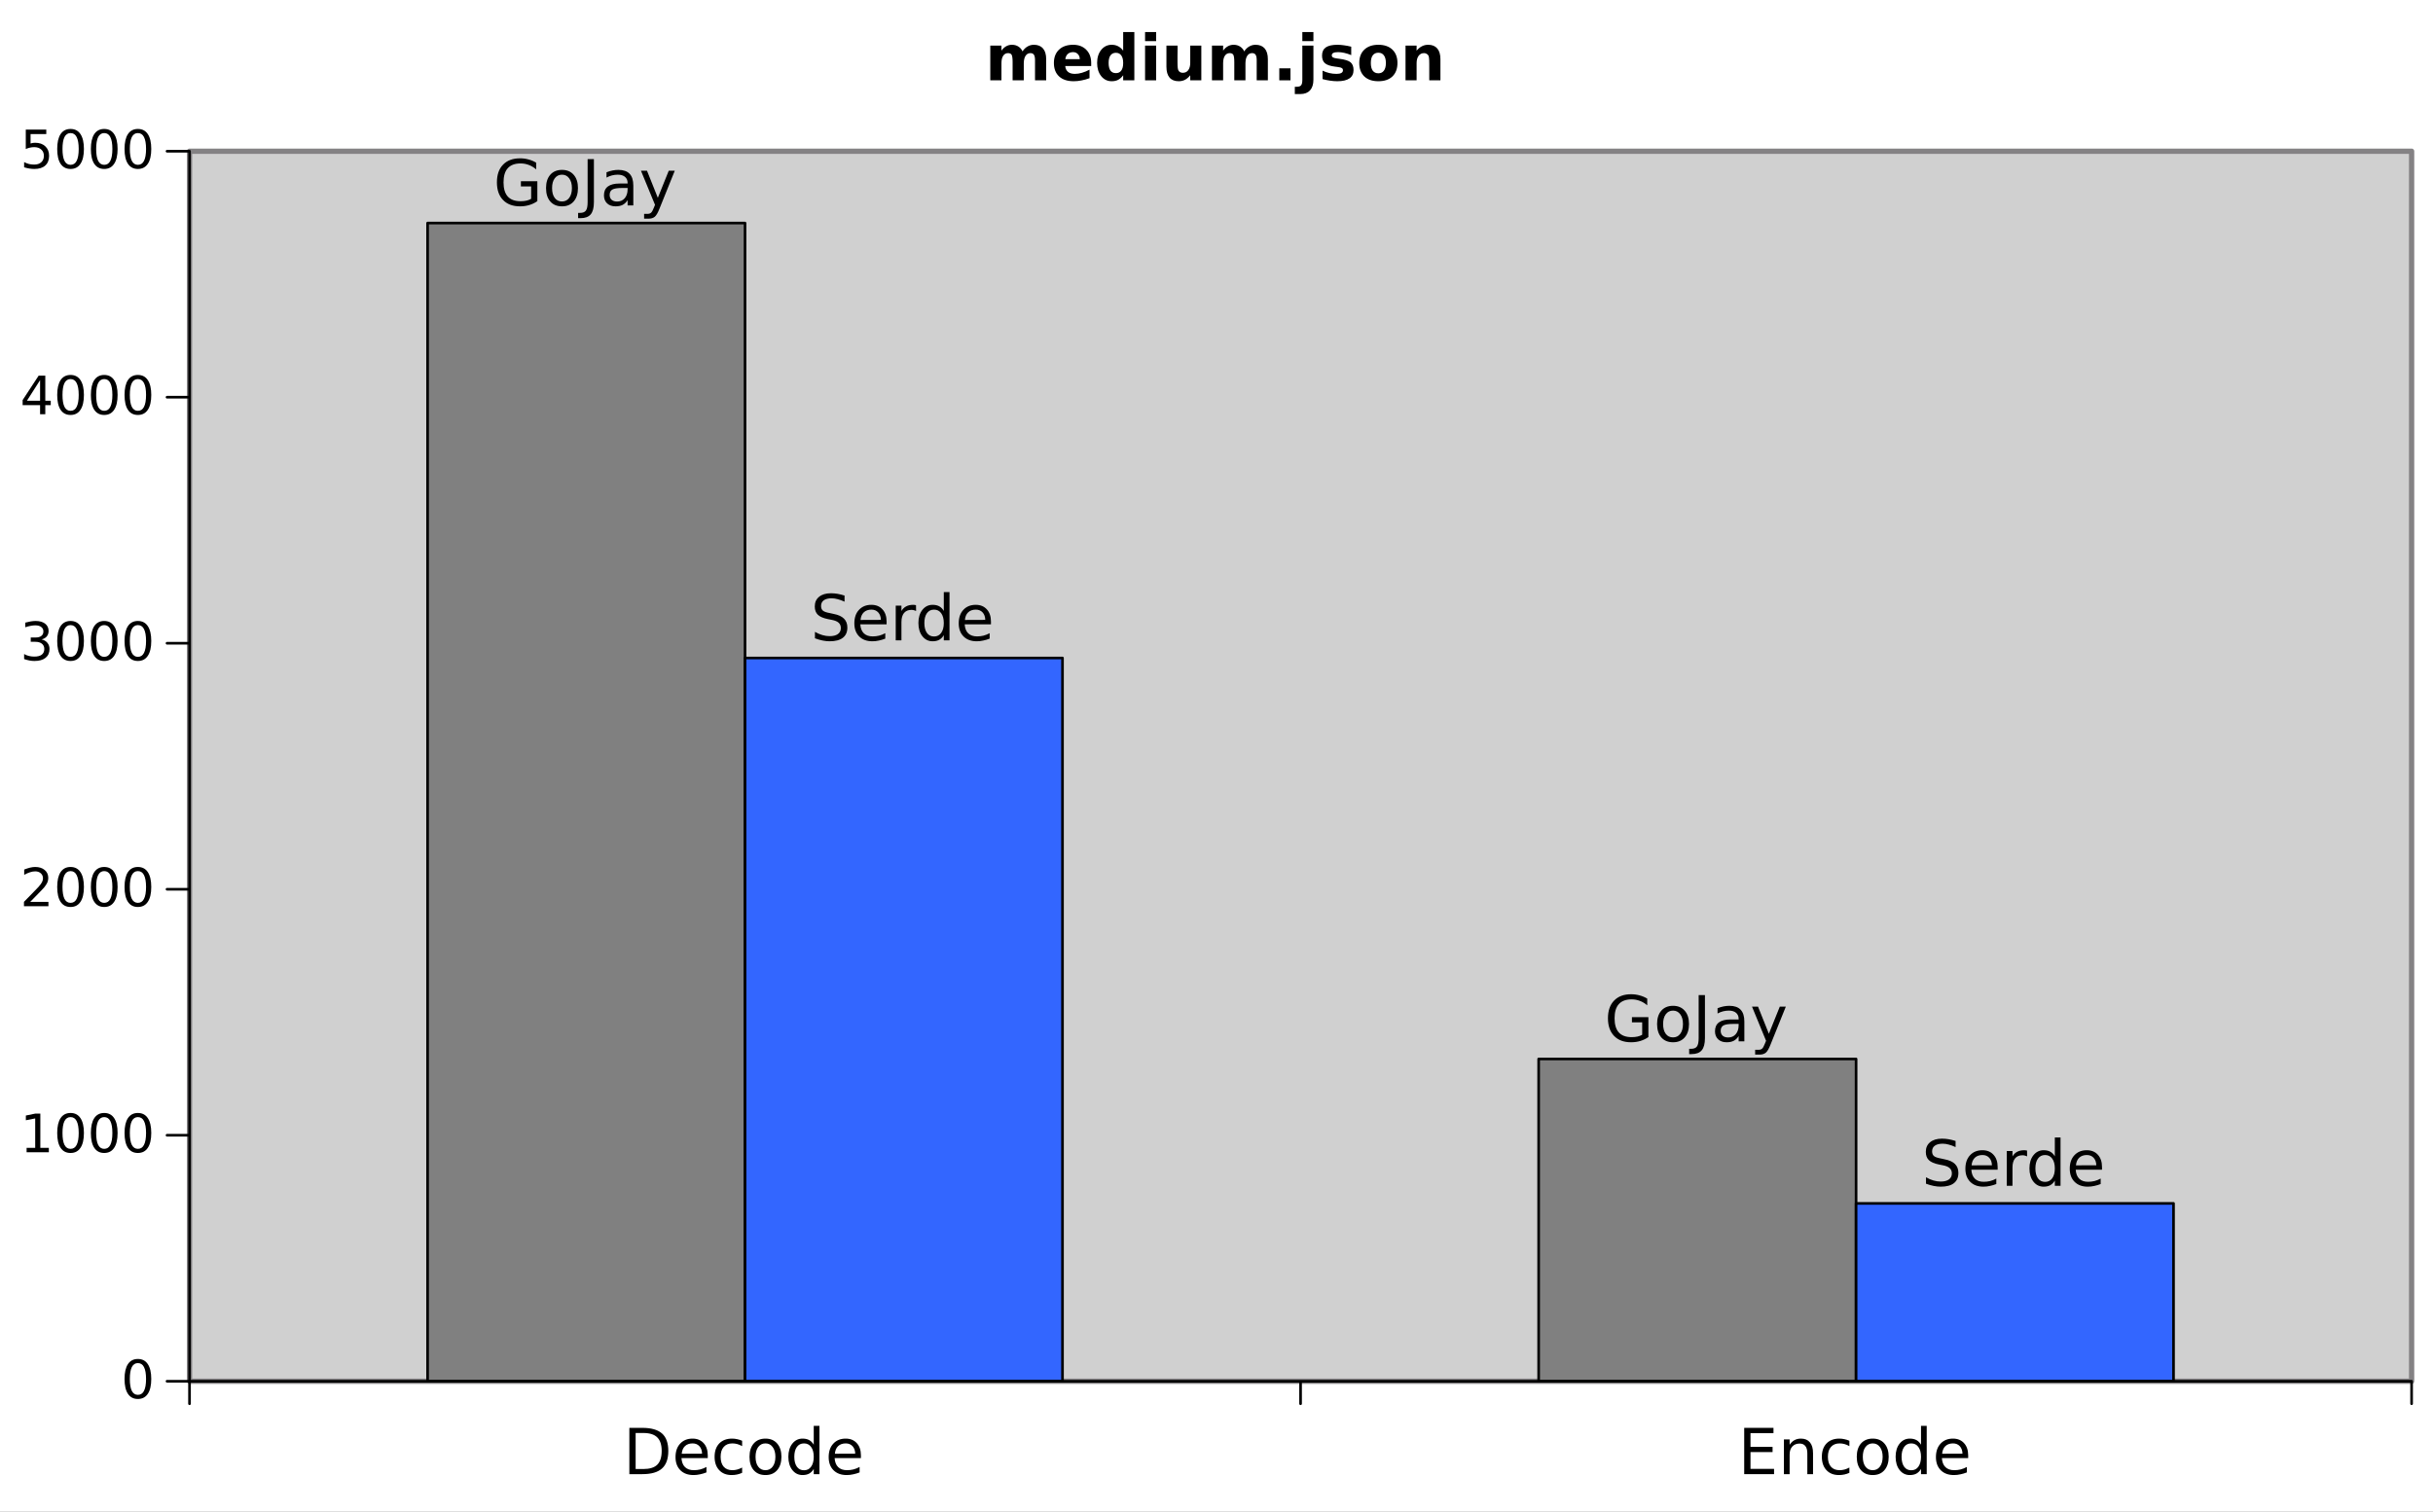 <?xml version="1.0" encoding="UTF-8"?>
<svg xmlns="http://www.w3.org/2000/svg" xmlns:xlink="http://www.w3.org/1999/xlink" width="459.75pt" height="285.75pt" viewBox="0 0 459.75 285.75" version="1.1">
<rect x="0" y="0" width="459.75" height="285.75" fill="#333333" stroke="none"/>
<defs>
<g>
<symbol overflow="visible" id="glyph0-0">
<path style="stroke:none;" d="M 0.594 2.125 L 0.594 -8.469 L 6.594 -8.469 L 6.594 2.125 Z M 1.266 1.453 L 5.938 1.453 L 5.938 -7.781 L 1.266 -7.781 Z M 1.266 1.453 "/>
</symbol>
<symbol overflow="visible" id="glyph0-1">
<path style="stroke:none;" d="M 7.141 -1.25 L 7.141 -3.594 L 5.203 -3.594 L 5.203 -4.578 L 8.312 -4.578 L 8.312 -0.812 C 7.852 -0.488 7.348 -0.242 6.797 -0.078 C 6.254 0.086 5.672 0.172 5.047 0.172 C 3.672 0.172 2.598 -0.227 1.828 -1.031 C 1.055 -1.832 0.672 -2.941 0.672 -4.359 C 0.672 -5.797 1.055 -6.91 1.828 -7.703 C 2.598 -8.504 3.672 -8.906 5.047 -8.906 C 5.609 -8.906 6.145 -8.832 6.656 -8.688 C 7.176 -8.551 7.656 -8.348 8.094 -8.078 L 8.094 -6.812 C 7.656 -7.188 7.188 -7.469 6.688 -7.656 C 6.195 -7.844 5.68 -7.938 5.141 -7.938 C 4.066 -7.938 3.258 -7.633 2.719 -7.031 C 2.188 -6.438 1.922 -5.547 1.922 -4.359 C 1.922 -3.18 2.188 -2.289 2.719 -1.688 C 3.258 -1.094 4.066 -0.797 5.141 -0.797 C 5.555 -0.797 5.926 -0.832 6.25 -0.906 C 6.582 -0.977 6.879 -1.094 7.141 -1.25 Z M 7.141 -1.25 "/>
</symbol>
<symbol overflow="visible" id="glyph0-2">
<path style="stroke:none;" d="M 3.672 -5.812 C 3.098 -5.812 2.641 -5.582 2.297 -5.125 C 1.961 -4.676 1.797 -4.062 1.797 -3.281 C 1.797 -2.488 1.961 -1.867 2.297 -1.422 C 2.629 -0.973 3.086 -0.75 3.672 -0.75 C 4.242 -0.75 4.695 -0.973 5.031 -1.422 C 5.375 -1.879 5.547 -2.5 5.547 -3.281 C 5.547 -4.051 5.375 -4.664 5.031 -5.125 C 4.695 -5.582 4.242 -5.812 3.672 -5.812 Z M 3.672 -6.719 C 4.609 -6.719 5.344 -6.41 5.875 -5.797 C 6.414 -5.191 6.688 -4.352 6.688 -3.281 C 6.688 -2.207 6.414 -1.363 5.875 -0.75 C 5.344 -0.133 4.609 0.172 3.672 0.172 C 2.734 0.172 1.992 -0.133 1.453 -0.75 C 0.922 -1.363 0.656 -2.207 0.656 -3.281 C 0.656 -4.352 0.922 -5.191 1.453 -5.797 C 1.992 -6.41 2.734 -6.719 3.672 -6.719 Z M 3.672 -6.719 "/>
</symbol>
<symbol overflow="visible" id="glyph0-3">
<path style="stroke:none;" d="M 1.172 -8.75 L 2.359 -8.75 L 2.359 -0.609 C 2.359 0.441 2.156 1.207 1.75 1.688 C 1.352 2.164 0.711 2.406 -0.172 2.406 L -0.625 2.406 L -0.625 1.406 L -0.25 1.406 C 0.27 1.406 0.633 1.258 0.844 0.969 C 1.062 0.676 1.172 0.148 1.172 -0.609 Z M 1.172 -8.75 "/>
</symbol>
<symbol overflow="visible" id="glyph0-4">
<path style="stroke:none;" d="M 4.109 -3.297 C 3.242 -3.297 2.641 -3.195 2.297 -3 C 1.961 -2.801 1.797 -2.461 1.797 -1.984 C 1.797 -1.598 1.922 -1.289 2.172 -1.062 C 2.43 -0.844 2.773 -0.734 3.203 -0.734 C 3.805 -0.734 4.285 -0.941 4.641 -1.359 C 5.004 -1.785 5.188 -2.352 5.188 -3.062 L 5.188 -3.297 Z M 6.266 -3.75 L 6.266 0 L 5.188 0 L 5.188 -1 C 4.938 -0.602 4.629 -0.305 4.266 -0.109 C 3.898 0.078 3.453 0.172 2.922 0.172 C 2.242 0.172 1.707 -0.016 1.312 -0.391 C 0.914 -0.773 0.719 -1.281 0.719 -1.906 C 0.719 -2.645 0.961 -3.203 1.453 -3.578 C 1.953 -3.953 2.691 -4.141 3.672 -4.141 L 5.188 -4.141 L 5.188 -4.25 C 5.188 -4.75 5.02 -5.133 4.688 -5.406 C 4.363 -5.676 3.91 -5.812 3.328 -5.812 C 2.953 -5.812 2.582 -5.766 2.219 -5.672 C 1.863 -5.578 1.523 -5.441 1.203 -5.266 L 1.203 -6.266 C 1.598 -6.422 1.977 -6.535 2.344 -6.609 C 2.719 -6.68 3.082 -6.719 3.438 -6.719 C 4.383 -6.719 5.094 -6.473 5.562 -5.984 C 6.031 -5.492 6.266 -4.75 6.266 -3.75 Z M 6.266 -3.75 "/>
</symbol>
<symbol overflow="visible" id="glyph0-5">
<path style="stroke:none;" d="M 3.859 0.609 C 3.555 1.391 3.258 1.898 2.969 2.141 C 2.676 2.379 2.289 2.5 1.812 2.5 L 0.953 2.5 L 0.953 1.594 L 1.578 1.594 C 1.879 1.594 2.109 1.52 2.266 1.375 C 2.43 1.238 2.613 0.91 2.812 0.391 L 3.016 -0.109 L 0.359 -6.562 L 1.5 -6.562 L 3.547 -1.438 L 5.609 -6.562 L 6.75 -6.562 Z M 3.859 0.609 "/>
</symbol>
<symbol overflow="visible" id="glyph0-6">
<path style="stroke:none;" d="M 6.422 -8.469 L 6.422 -7.312 C 5.973 -7.52 5.547 -7.676 5.141 -7.781 C 4.742 -7.895 4.363 -7.953 4 -7.953 C 3.352 -7.953 2.852 -7.828 2.5 -7.578 C 2.156 -7.328 1.984 -6.969 1.984 -6.5 C 1.984 -6.113 2.098 -5.82 2.328 -5.625 C 2.555 -5.426 3 -5.27 3.656 -5.156 L 4.359 -5 C 5.242 -4.832 5.895 -4.535 6.312 -4.109 C 6.738 -3.691 6.953 -3.129 6.953 -2.422 C 6.953 -1.566 6.664 -0.922 6.094 -0.484 C 5.531 -0.047 4.695 0.172 3.594 0.172 C 3.188 0.172 2.75 0.125 2.281 0.031 C 1.812 -0.062 1.328 -0.203 0.828 -0.391 L 0.828 -1.609 C 1.305 -1.336 1.773 -1.133 2.234 -1 C 2.703 -0.863 3.156 -0.797 3.594 -0.797 C 4.27 -0.797 4.789 -0.926 5.156 -1.188 C 5.531 -1.457 5.719 -1.836 5.719 -2.328 C 5.719 -2.754 5.582 -3.086 5.312 -3.328 C 5.051 -3.578 4.617 -3.758 4.016 -3.875 L 3.297 -4.016 C 2.41 -4.191 1.77 -4.469 1.375 -4.844 C 0.988 -5.219 0.797 -5.738 0.797 -6.406 C 0.797 -7.188 1.066 -7.797 1.609 -8.234 C 2.148 -8.68 2.898 -8.906 3.859 -8.906 C 4.273 -8.906 4.691 -8.867 5.109 -8.797 C 5.535 -8.723 5.973 -8.613 6.422 -8.469 Z M 6.422 -8.469 "/>
</symbol>
<symbol overflow="visible" id="glyph0-7">
<path style="stroke:none;" d="M 6.75 -3.547 L 6.75 -3.031 L 1.781 -3.031 C 1.832 -2.281 2.055 -1.711 2.453 -1.328 C 2.859 -0.941 3.414 -0.75 4.125 -0.75 C 4.539 -0.75 4.941 -0.797 5.328 -0.891 C 5.723 -0.992 6.113 -1.148 6.5 -1.359 L 6.5 -0.328 C 6.102 -0.172 5.703 -0.051 5.297 0.031 C 4.891 0.125 4.477 0.172 4.062 0.172 C 3.02 0.172 2.191 -0.129 1.578 -0.734 C 0.961 -1.348 0.656 -2.176 0.656 -3.219 C 0.656 -4.289 0.945 -5.141 1.531 -5.766 C 2.113 -6.398 2.895 -6.719 3.875 -6.719 C 4.758 -6.719 5.457 -6.43 5.969 -5.859 C 6.488 -5.297 6.75 -4.523 6.75 -3.547 Z M 5.672 -3.875 C 5.66 -4.457 5.492 -4.926 5.172 -5.281 C 4.848 -5.633 4.422 -5.812 3.891 -5.812 C 3.285 -5.812 2.801 -5.641 2.438 -5.297 C 2.082 -4.953 1.879 -4.473 1.828 -3.859 Z M 5.672 -3.875 "/>
</symbol>
<symbol overflow="visible" id="glyph0-8">
<path style="stroke:none;" d="M 4.938 -5.562 C 4.812 -5.625 4.676 -5.672 4.531 -5.703 C 4.395 -5.742 4.238 -5.766 4.062 -5.766 C 3.457 -5.766 2.988 -5.566 2.656 -5.172 C 2.332 -4.773 2.172 -4.203 2.172 -3.453 L 2.172 0 L 1.094 0 L 1.094 -6.562 L 2.172 -6.562 L 2.172 -5.547 C 2.398 -5.941 2.695 -6.234 3.062 -6.422 C 3.426 -6.617 3.867 -6.719 4.391 -6.719 C 4.461 -6.719 4.539 -6.711 4.625 -6.703 C 4.719 -6.691 4.816 -6.676 4.922 -6.656 Z M 4.938 -5.562 "/>
</symbol>
<symbol overflow="visible" id="glyph0-9">
<path style="stroke:none;" d="M 5.453 -5.562 L 5.453 -9.125 L 6.531 -9.125 L 6.531 0 L 5.453 0 L 5.453 -0.984 C 5.223 -0.598 4.938 -0.305 4.594 -0.109 C 4.25 0.078 3.832 0.172 3.344 0.172 C 2.551 0.172 1.906 -0.145 1.406 -0.781 C 0.906 -1.414 0.656 -2.25 0.656 -3.281 C 0.656 -4.312 0.906 -5.141 1.406 -5.766 C 1.906 -6.398 2.551 -6.719 3.344 -6.719 C 3.832 -6.719 4.25 -6.625 4.594 -6.438 C 4.938 -6.25 5.223 -5.957 5.453 -5.562 Z M 1.781 -3.281 C 1.781 -2.488 1.941 -1.863 2.266 -1.406 C 2.586 -0.957 3.035 -0.734 3.609 -0.734 C 4.18 -0.734 4.629 -0.957 4.953 -1.406 C 5.285 -1.863 5.453 -2.488 5.453 -3.281 C 5.453 -4.07 5.285 -4.691 4.953 -5.141 C 4.629 -5.586 4.18 -5.812 3.609 -5.812 C 3.035 -5.812 2.586 -5.586 2.266 -5.141 C 1.941 -4.691 1.781 -4.07 1.781 -3.281 Z M 1.781 -3.281 "/>
</symbol>
<symbol overflow="visible" id="glyph0-10">
<path style="stroke:none;" d="M 2.359 -7.781 L 2.359 -0.969 L 3.797 -0.969 C 5.004 -0.969 5.883 -1.238 6.438 -1.781 C 7 -2.332 7.281 -3.203 7.281 -4.391 C 7.281 -5.555 7 -6.41 6.438 -6.953 C 5.883 -7.504 5.004 -7.781 3.797 -7.781 Z M 1.172 -8.75 L 3.609 -8.75 C 5.305 -8.75 6.551 -8.395 7.344 -7.688 C 8.133 -6.988 8.531 -5.891 8.531 -4.391 C 8.531 -2.879 8.129 -1.77 7.328 -1.062 C 6.535 -0.352 5.297 0 3.609 0 L 1.172 0 Z M 1.172 -8.75 "/>
</symbol>
<symbol overflow="visible" id="glyph0-11">
<path style="stroke:none;" d="M 5.859 -6.312 L 5.859 -5.297 C 5.547 -5.473 5.238 -5.602 4.938 -5.688 C 4.633 -5.77 4.328 -5.812 4.016 -5.812 C 3.305 -5.812 2.758 -5.586 2.375 -5.141 C 1.988 -4.703 1.797 -4.082 1.797 -3.281 C 1.797 -2.477 1.988 -1.852 2.375 -1.406 C 2.758 -0.969 3.305 -0.75 4.016 -0.75 C 4.328 -0.75 4.633 -0.789 4.938 -0.875 C 5.238 -0.957 5.547 -1.082 5.859 -1.25 L 5.859 -0.25 C 5.555 -0.113 5.242 -0.008 4.922 0.062 C 4.598 0.133 4.254 0.172 3.891 0.172 C 2.898 0.172 2.113 -0.133 1.531 -0.75 C 0.945 -1.375 0.656 -2.219 0.656 -3.281 C 0.656 -4.344 0.945 -5.18 1.531 -5.797 C 2.125 -6.41 2.938 -6.719 3.969 -6.719 C 4.289 -6.719 4.609 -6.68 4.922 -6.609 C 5.242 -6.547 5.555 -6.445 5.859 -6.312 Z M 5.859 -6.312 "/>
</symbol>
<symbol overflow="visible" id="glyph0-12">
<path style="stroke:none;" d="M 1.172 -8.75 L 6.703 -8.75 L 6.703 -7.75 L 2.359 -7.75 L 2.359 -5.156 L 6.531 -5.156 L 6.531 -4.172 L 2.359 -4.172 L 2.359 -1 L 6.812 -1 L 6.812 0 L 1.172 0 Z M 1.172 -8.75 "/>
</symbol>
<symbol overflow="visible" id="glyph0-13">
<path style="stroke:none;" d="M 6.594 -3.969 L 6.594 0 L 5.516 0 L 5.516 -3.922 C 5.516 -4.547 5.391 -5.008 5.141 -5.312 C 4.898 -5.625 4.539 -5.781 4.062 -5.781 C 3.477 -5.781 3.016 -5.594 2.672 -5.219 C 2.336 -4.852 2.172 -4.348 2.172 -3.703 L 2.172 0 L 1.094 0 L 1.094 -6.562 L 2.172 -6.562 L 2.172 -5.547 C 2.43 -5.941 2.734 -6.234 3.078 -6.422 C 3.43 -6.617 3.836 -6.719 4.297 -6.719 C 5.047 -6.719 5.613 -6.484 6 -6.016 C 6.395 -5.555 6.594 -4.875 6.594 -3.969 Z M 6.594 -3.969 "/>
</symbol>
<symbol overflow="visible" id="glyph1-0">
<path style="stroke:none;" d="M 0.5 1.766 L 0.5 -7.047 L 5.5 -7.047 L 5.5 1.766 Z M 1.062 1.219 L 4.938 1.219 L 4.938 -6.484 L 1.062 -6.484 Z M 1.062 1.219 "/>
</symbol>
<symbol overflow="visible" id="glyph1-1">
<path style="stroke:none;" d="M 3.172 -6.641 C 2.672 -6.641 2.289 -6.391 2.031 -5.891 C 1.781 -5.391 1.656 -4.641 1.656 -3.641 C 1.656 -2.641 1.781 -1.891 2.031 -1.391 C 2.289 -0.891 2.672 -0.641 3.172 -0.641 C 3.691 -0.641 4.078 -0.891 4.328 -1.391 C 4.586 -1.891 4.719 -2.641 4.719 -3.641 C 4.719 -4.641 4.586 -5.391 4.328 -5.891 C 4.078 -6.391 3.691 -6.641 3.172 -6.641 Z M 3.172 -7.422 C 3.992 -7.422 4.617 -7.098 5.047 -6.453 C 5.484 -5.805 5.703 -4.867 5.703 -3.641 C 5.703 -2.41 5.484 -1.473 5.047 -0.828 C 4.617 -0.18 3.992 0.141 3.172 0.141 C 2.359 0.141 1.734 -0.18 1.297 -0.828 C 0.867 -1.473 0.656 -2.41 0.656 -3.641 C 0.656 -4.867 0.867 -5.805 1.297 -6.453 C 1.734 -7.098 2.359 -7.422 3.172 -7.422 Z M 3.172 -7.422 "/>
</symbol>
<symbol overflow="visible" id="glyph1-2">
<path style="stroke:none;" d="M 1.234 -0.828 L 2.859 -0.828 L 2.859 -6.391 L 1.094 -6.047 L 1.094 -6.938 L 2.844 -7.297 L 3.828 -7.297 L 3.828 -0.828 L 5.438 -0.828 L 5.438 0 L 1.234 0 Z M 1.234 -0.828 "/>
</symbol>
<symbol overflow="visible" id="glyph1-3">
<path style="stroke:none;" d="M 1.922 -0.828 L 5.359 -0.828 L 5.359 0 L 0.734 0 L 0.734 -0.828 C 1.109 -1.211 1.617 -1.734 2.266 -2.391 C 2.91 -3.047 3.316 -3.469 3.484 -3.656 C 3.797 -4.008 4.016 -4.305 4.141 -4.547 C 4.266 -4.797 4.328 -5.039 4.328 -5.281 C 4.328 -5.664 4.191 -5.977 3.922 -6.219 C 3.648 -6.469 3.297 -6.594 2.859 -6.594 C 2.547 -6.594 2.219 -6.535 1.875 -6.422 C 1.539 -6.316 1.176 -6.156 0.781 -5.938 L 0.781 -6.938 C 1.176 -7.094 1.547 -7.211 1.891 -7.297 C 2.234 -7.379 2.551 -7.422 2.844 -7.422 C 3.594 -7.422 4.191 -7.234 4.641 -6.859 C 5.098 -6.484 5.328 -5.977 5.328 -5.344 C 5.328 -5.039 5.27 -4.754 5.156 -4.484 C 5.039 -4.223 4.836 -3.91 4.547 -3.547 C 4.461 -3.453 4.203 -3.176 3.766 -2.719 C 3.328 -2.27 2.711 -1.641 1.922 -0.828 Z M 1.922 -0.828 "/>
</symbol>
<symbol overflow="visible" id="glyph1-4">
<path style="stroke:none;" d="M 4.062 -3.938 C 4.531 -3.832 4.895 -3.617 5.156 -3.297 C 5.426 -2.984 5.562 -2.594 5.562 -2.125 C 5.562 -1.406 5.312 -0.848 4.812 -0.453 C 4.32 -0.055 3.617 0.141 2.703 0.141 C 2.398 0.141 2.086 0.109 1.766 0.047 C 1.441 -0.016 1.109 -0.102 0.766 -0.219 L 0.766 -1.172 C 1.035 -1.016 1.332 -0.895 1.656 -0.812 C 1.988 -0.727 2.332 -0.688 2.688 -0.688 C 3.301 -0.688 3.77 -0.805 4.094 -1.047 C 4.414 -1.297 4.578 -1.656 4.578 -2.125 C 4.578 -2.551 4.426 -2.883 4.125 -3.125 C 3.82 -3.363 3.406 -3.484 2.875 -3.484 L 2.016 -3.484 L 2.016 -4.297 L 2.906 -4.297 C 3.395 -4.297 3.766 -4.395 4.016 -4.594 C 4.273 -4.789 4.406 -5.07 4.406 -5.438 C 4.406 -5.801 4.27 -6.082 4 -6.281 C 3.738 -6.488 3.363 -6.594 2.875 -6.594 C 2.602 -6.594 2.312 -6.562 2 -6.5 C 1.688 -6.445 1.348 -6.359 0.984 -6.234 L 0.984 -7.109 C 1.359 -7.211 1.707 -7.289 2.031 -7.344 C 2.363 -7.395 2.672 -7.422 2.953 -7.422 C 3.703 -7.422 4.297 -7.25 4.734 -6.906 C 5.172 -6.57 5.391 -6.113 5.391 -5.531 C 5.391 -5.125 5.273 -4.781 5.047 -4.5 C 4.816 -4.227 4.488 -4.039 4.062 -3.938 Z M 4.062 -3.938 "/>
</symbol>
<symbol overflow="visible" id="glyph1-5">
<path style="stroke:none;" d="M 3.781 -6.438 L 1.297 -2.547 L 3.781 -2.547 Z M 3.516 -7.297 L 4.766 -7.297 L 4.766 -2.547 L 5.797 -2.547 L 5.797 -1.719 L 4.766 -1.719 L 4.766 0 L 3.781 0 L 3.781 -1.719 L 0.484 -1.719 L 0.484 -2.672 Z M 3.516 -7.297 "/>
</symbol>
<symbol overflow="visible" id="glyph1-6">
<path style="stroke:none;" d="M 1.078 -7.297 L 4.953 -7.297 L 4.953 -6.453 L 1.984 -6.453 L 1.984 -4.672 C 2.129 -4.723 2.27 -4.758 2.406 -4.781 C 2.551 -4.801 2.695 -4.812 2.844 -4.812 C 3.656 -4.812 4.297 -4.586 4.766 -4.141 C 5.242 -3.703 5.484 -3.102 5.484 -2.344 C 5.484 -1.551 5.238 -0.938 4.75 -0.5 C 4.27 -0.07 3.582 0.141 2.688 0.141 C 2.383 0.141 2.07 0.113 1.75 0.062 C 1.438 0.008 1.109 -0.066 0.766 -0.172 L 0.766 -1.156 C 1.066 -1 1.375 -0.879 1.688 -0.797 C 2 -0.723 2.328 -0.688 2.672 -0.688 C 3.234 -0.688 3.676 -0.832 4 -1.125 C 4.332 -1.426 4.5 -1.832 4.5 -2.344 C 4.5 -2.844 4.332 -3.238 4 -3.531 C 3.676 -3.832 3.234 -3.984 2.672 -3.984 C 2.41 -3.984 2.145 -3.953 1.875 -3.891 C 1.613 -3.836 1.348 -3.75 1.078 -3.625 Z M 1.078 -7.297 "/>
</symbol>
<symbol overflow="visible" id="glyph2-0">
<path style="stroke:none;" d="M 0.594 2.125 L 0.594 -8.469 L 6.594 -8.469 L 6.594 2.125 Z M 1.266 1.453 L 5.938 1.453 L 5.938 -7.781 L 1.266 -7.781 Z M 1.266 1.453 "/>
</symbol>
<symbol overflow="visible" id="glyph2-1">
<path style="stroke:none;" d="M 7.094 -5.469 C 7.352 -5.875 7.664 -6.18 8.031 -6.391 C 8.395 -6.609 8.797 -6.719 9.234 -6.719 C 9.992 -6.719 10.57 -6.484 10.969 -6.016 C 11.363 -5.555 11.562 -4.883 11.562 -4 L 11.562 0 L 9.453 0 L 9.453 -3.422 C 9.453 -3.473 9.453 -3.523 9.453 -3.578 C 9.453 -3.629 9.453 -3.707 9.453 -3.812 C 9.453 -4.281 9.383 -4.617 9.25 -4.828 C 9.113 -5.035 8.895 -5.141 8.594 -5.141 C 8.195 -5.141 7.891 -4.973 7.672 -4.641 C 7.453 -4.316 7.336 -3.844 7.328 -3.219 L 7.328 0 L 5.219 0 L 5.219 -3.422 C 5.219 -4.148 5.156 -4.617 5.031 -4.828 C 4.906 -5.035 4.68 -5.141 4.359 -5.141 C 3.961 -5.141 3.656 -4.973 3.438 -4.641 C 3.219 -4.316 3.109 -3.848 3.109 -3.234 L 3.109 0 L 1 0 L 1 -6.562 L 3.109 -6.562 L 3.109 -5.609 C 3.367 -5.973 3.664 -6.25 4 -6.438 C 4.332 -6.625 4.695 -6.719 5.094 -6.719 C 5.551 -6.719 5.953 -6.609 6.297 -6.391 C 6.648 -6.172 6.914 -5.863 7.094 -5.469 Z M 7.094 -5.469 "/>
</symbol>
<symbol overflow="visible" id="glyph2-2">
<path style="stroke:none;" d="M 7.562 -3.297 L 7.562 -2.703 L 2.656 -2.703 C 2.707 -2.211 2.883 -1.844 3.188 -1.594 C 3.488 -1.344 3.914 -1.219 4.469 -1.219 C 4.906 -1.219 5.352 -1.285 5.812 -1.422 C 6.281 -1.555 6.758 -1.754 7.25 -2.016 L 7.25 -0.406 C 6.75 -0.219 6.25 -0.078 5.75 0.016 C 5.258 0.117 4.766 0.172 4.266 0.172 C 3.078 0.172 2.156 -0.129 1.5 -0.734 C 0.844 -1.336 0.516 -2.188 0.516 -3.281 C 0.516 -4.344 0.836 -5.18 1.484 -5.797 C 2.129 -6.41 3.02 -6.719 4.156 -6.719 C 5.188 -6.719 6.008 -6.406 6.625 -5.781 C 7.25 -5.164 7.562 -4.336 7.562 -3.297 Z M 5.406 -4 C 5.406 -4.395 5.285 -4.711 5.047 -4.953 C 4.816 -5.203 4.516 -5.328 4.141 -5.328 C 3.734 -5.328 3.398 -5.211 3.141 -4.984 C 2.891 -4.754 2.734 -4.426 2.672 -4 Z M 5.406 -4 "/>
</symbol>
<symbol overflow="visible" id="glyph2-3">
<path style="stroke:none;" d="M 5.469 -5.609 L 5.469 -9.125 L 7.578 -9.125 L 7.578 0 L 5.469 0 L 5.469 -0.953 C 5.188 -0.566 4.867 -0.281 4.516 -0.094 C 4.172 0.082 3.77 0.172 3.312 0.172 C 2.5 0.172 1.832 -0.148 1.312 -0.797 C 0.801 -1.441 0.547 -2.27 0.547 -3.281 C 0.547 -4.289 0.801 -5.113 1.312 -5.75 C 1.832 -6.395 2.5 -6.719 3.312 -6.719 C 3.758 -6.719 4.16 -6.625 4.516 -6.438 C 4.867 -6.258 5.188 -5.984 5.469 -5.609 Z M 4.094 -1.359 C 4.539 -1.359 4.879 -1.52 5.109 -1.844 C 5.348 -2.176 5.469 -2.656 5.469 -3.281 C 5.469 -3.906 5.348 -4.379 5.109 -4.703 C 4.879 -5.035 4.539 -5.203 4.094 -5.203 C 3.645 -5.203 3.301 -5.035 3.062 -4.703 C 2.832 -4.379 2.719 -3.906 2.719 -3.281 C 2.719 -2.656 2.832 -2.176 3.062 -1.844 C 3.301 -1.52 3.645 -1.359 4.094 -1.359 Z M 4.094 -1.359 "/>
</symbol>
<symbol overflow="visible" id="glyph2-4">
<path style="stroke:none;" d="M 1.016 -6.562 L 3.109 -6.562 L 3.109 0 L 1.016 0 Z M 1.016 -9.125 L 3.109 -9.125 L 3.109 -7.406 L 1.016 -7.406 Z M 1.016 -9.125 "/>
</symbol>
<symbol overflow="visible" id="glyph2-5">
<path style="stroke:none;" d="M 0.938 -2.562 L 0.938 -6.562 L 3.047 -6.562 L 3.047 -5.906 C 3.047 -5.551 3.039 -5.102 3.031 -4.562 C 3.031 -4.031 3.031 -3.676 3.031 -3.5 C 3.031 -2.969 3.047 -2.582 3.078 -2.344 C 3.109 -2.113 3.156 -1.945 3.219 -1.844 C 3.301 -1.707 3.41 -1.602 3.547 -1.531 C 3.691 -1.457 3.852 -1.422 4.031 -1.422 C 4.469 -1.422 4.812 -1.586 5.062 -1.922 C 5.312 -2.254 5.438 -2.723 5.438 -3.328 L 5.438 -6.562 L 7.531 -6.562 L 7.531 0 L 5.438 0 L 5.438 -0.953 C 5.125 -0.566 4.789 -0.281 4.438 -0.094 C 4.082 0.082 3.691 0.172 3.266 0.172 C 2.504 0.172 1.926 -0.055 1.531 -0.516 C 1.133 -0.984 0.938 -1.664 0.938 -2.562 Z M 0.938 -2.562 "/>
</symbol>
<symbol overflow="visible" id="glyph2-6">
<path style="stroke:none;" d="M 1.219 -2.266 L 3.328 -2.266 L 3.328 0 L 1.219 0 Z M 1.219 -2.266 "/>
</symbol>
<symbol overflow="visible" id="glyph2-7">
<path style="stroke:none;" d="M 1.016 -6.562 L 3.109 -6.562 L 3.109 -0.125 C 3.109 0.758 2.895 1.43 2.469 1.891 C 2.051 2.359 1.441 2.594 0.641 2.594 L -0.406 2.594 L -0.406 1.219 L -0.031 1.219 C 0.363 1.219 0.633 1.125 0.781 0.938 C 0.938 0.758 1.016 0.406 1.016 -0.125 Z M 1.016 -9.125 L 3.109 -9.125 L 3.109 -7.406 L 1.016 -7.406 Z M 1.016 -9.125 "/>
</symbol>
<symbol overflow="visible" id="glyph2-8">
<path style="stroke:none;" d="M 6.141 -6.359 L 6.141 -4.766 C 5.691 -4.953 5.254 -5.094 4.828 -5.188 C 4.41 -5.281 4.02 -5.328 3.656 -5.328 C 3.25 -5.328 2.945 -5.273 2.75 -5.172 C 2.562 -5.078 2.469 -4.926 2.469 -4.719 C 2.469 -4.551 2.539 -4.422 2.688 -4.328 C 2.832 -4.242 3.098 -4.176 3.484 -4.125 L 3.844 -4.078 C 4.926 -3.941 5.648 -3.719 6.016 -3.406 C 6.391 -3.094 6.578 -2.602 6.578 -1.938 C 6.578 -1.238 6.316 -0.711 5.797 -0.359 C 5.285 -0.004 4.52 0.172 3.5 0.172 C 3.062 0.172 2.609 0.133 2.141 0.062 C 1.68 0 1.207 -0.098 0.719 -0.234 L 0.719 -1.828 C 1.133 -1.629 1.562 -1.477 2 -1.375 C 2.445 -1.27 2.895 -1.219 3.344 -1.219 C 3.758 -1.219 4.066 -1.273 4.266 -1.391 C 4.473 -1.504 4.578 -1.676 4.578 -1.906 C 4.578 -2.094 4.504 -2.227 4.359 -2.312 C 4.223 -2.406 3.941 -2.477 3.516 -2.531 L 3.141 -2.578 C 2.211 -2.691 1.562 -2.906 1.188 -3.219 C 0.812 -3.539 0.625 -4.023 0.625 -4.672 C 0.625 -5.367 0.859 -5.883 1.328 -6.219 C 1.805 -6.551 2.539 -6.719 3.531 -6.719 C 3.914 -6.719 4.32 -6.688 4.75 -6.625 C 5.176 -6.57 5.641 -6.484 6.141 -6.359 Z M 6.141 -6.359 "/>
</symbol>
<symbol overflow="visible" id="glyph2-9">
<path style="stroke:none;" d="M 4.125 -5.219 C 3.664 -5.219 3.312 -5.051 3.062 -4.719 C 2.82 -4.383 2.703 -3.906 2.703 -3.281 C 2.703 -2.645 2.82 -2.16 3.062 -1.828 C 3.312 -1.492 3.664 -1.328 4.125 -1.328 C 4.582 -1.328 4.93 -1.492 5.172 -1.828 C 5.422 -2.16 5.547 -2.645 5.547 -3.281 C 5.547 -3.906 5.422 -4.383 5.172 -4.719 C 4.93 -5.051 4.582 -5.219 4.125 -5.219 Z M 4.125 -6.719 C 5.258 -6.719 6.145 -6.41 6.781 -5.797 C 7.414 -5.191 7.734 -4.352 7.734 -3.281 C 7.734 -2.195 7.414 -1.348 6.781 -0.734 C 6.145 -0.129 5.258 0.172 4.125 0.172 C 3 0.172 2.113 -0.129 1.469 -0.734 C 0.832 -1.348 0.516 -2.195 0.516 -3.281 C 0.516 -4.352 0.832 -5.191 1.469 -5.797 C 2.113 -6.41 3 -6.719 4.125 -6.719 Z M 4.125 -6.719 "/>
</symbol>
<symbol overflow="visible" id="glyph2-10">
<path style="stroke:none;" d="M 7.609 -4 L 7.609 0 L 5.5 0 L 5.5 -3.062 C 5.5 -3.625 5.484 -4.008 5.453 -4.219 C 5.43 -4.438 5.391 -4.598 5.328 -4.703 C 5.242 -4.836 5.129 -4.941 4.984 -5.016 C 4.848 -5.098 4.691 -5.141 4.516 -5.141 C 4.078 -5.141 3.734 -4.969 3.484 -4.625 C 3.234 -4.289 3.109 -3.828 3.109 -3.234 L 3.109 0 L 1.016 0 L 1.016 -6.562 L 3.109 -6.562 L 3.109 -5.609 C 3.422 -5.984 3.754 -6.258 4.109 -6.438 C 4.461 -6.625 4.859 -6.719 5.297 -6.719 C 6.047 -6.719 6.617 -6.484 7.016 -6.016 C 7.41 -5.555 7.609 -4.883 7.609 -4 Z M 7.609 -4 "/>
</symbol>
</g>
<clipPath id="clip1">
  <path d="M 80 42 L 141 42 L 141 261.066 L 80 261.066 Z M 80 42 "/>
</clipPath>
<clipPath id="clip2">
  <path d="M 80 41 L 142 41 L 142 261.066 L 80 261.066 Z M 80 41 "/>
</clipPath>
<clipPath id="clip3">
  <path d="M 140 124 L 201 124 L 201 261.066 L 140 261.066 Z M 140 124 "/>
</clipPath>
<clipPath id="clip4">
  <path d="M 140 124 L 202 124 L 202 261.066 L 140 261.066 Z M 140 124 "/>
</clipPath>
<clipPath id="clip5">
  <path d="M 290 200 L 351 200 L 351 261.066 L 290 261.066 Z M 290 200 "/>
</clipPath>
<clipPath id="clip6">
  <path d="M 290 199 L 351 199 L 351 261.066 L 290 261.066 Z M 290 199 "/>
</clipPath>
<clipPath id="clip7">
  <path d="M 350 227 L 411 227 L 411 261.066 L 350 261.066 Z M 350 227 "/>
</clipPath>
</defs>
<g id="surface332647">
<path style=" stroke:none;fill-rule:nonzero;fill:rgb(100%,100%,100%);fill-opacity:1;" d="M 0 0 L 459.75 0 L 459.75 285.75 L 0 285.75 Z M 0 0 "/>
<path style="fill-rule:nonzero;fill:rgb(81.569%,81.569%,81.569%);fill-opacity:1;stroke-width:1;stroke-linecap:round;stroke-linejoin:round;stroke:rgb(51.765%,50.98%,51.765%);stroke-opacity:1;stroke-miterlimit:10;" d="M 35.812 28.582 L 455.707 28.582 L 455.707 261.066 L 35.812 261.066 Z M 35.812 28.582 "/>
<g clip-path="url(#clip1)" clip-rule="nonzero">
<path style=" stroke:none;fill-rule:nonzero;fill:rgb(50.196%,50.196%,50.196%);fill-opacity:1;" d="M 80.801 261.066 L 140.785 261.066 L 140.785 42.16 L 80.801 42.16 Z M 80.801 261.066 "/>
</g>
<g clip-path="url(#clip2)" clip-rule="nonzero">
<path style="fill:none;stroke-width:0.5;stroke-linecap:round;stroke-linejoin:round;stroke:rgb(0%,0%,0%);stroke-opacity:1;stroke-miterlimit:10;" d="M 80.801 261.066 L 140.785 261.066 L 140.785 42.16 L 80.801 42.16 Z M 80.801 261.066 "/>
</g>
<g clip-path="url(#clip3)" clip-rule="nonzero">
<path style=" stroke:none;fill-rule:nonzero;fill:rgb(20%,40%,100%);fill-opacity:1;" d="M 140.785 261.066 L 200.773 261.066 L 200.773 124.367 L 140.785 124.367 Z M 140.785 261.066 "/>
</g>
<g clip-path="url(#clip4)" clip-rule="nonzero">
<path style="fill:none;stroke-width:0.5;stroke-linecap:round;stroke-linejoin:round;stroke:rgb(0%,0%,0%);stroke-opacity:1;stroke-miterlimit:10;" d="M 140.785 261.066 L 200.773 261.066 L 200.773 124.367 L 140.785 124.367 Z M 140.785 261.066 "/>
</g>
<g clip-path="url(#clip5)" clip-rule="nonzero">
<path style=" stroke:none;fill-rule:nonzero;fill:rgb(50.196%,50.196%,50.196%);fill-opacity:1;" d="M 290.75 261.066 L 350.734 261.066 L 350.734 200.156 L 290.75 200.156 Z M 290.75 261.066 "/>
</g>
<g clip-path="url(#clip6)" clip-rule="nonzero">
<path style="fill:none;stroke-width:0.5;stroke-linecap:round;stroke-linejoin:round;stroke:rgb(0%,0%,0%);stroke-opacity:1;stroke-miterlimit:10;" d="M 290.75 261.066 L 350.734 261.066 L 350.734 200.156 L 290.75 200.156 Z M 290.75 261.066 "/>
</g>
<g clip-path="url(#clip7)" clip-rule="nonzero">
<path style="fill-rule:nonzero;fill:rgb(20%,40%,100%);fill-opacity:1;stroke-width:0.5;stroke-linecap:round;stroke-linejoin:round;stroke:rgb(0%,0%,0%);stroke-opacity:1;stroke-miterlimit:10;" d="M 350.734 261.066 L 410.719 261.066 L 410.719 227.449 L 350.734 227.449 Z M 350.734 261.066 "/>
</g>
<g style="fill:rgb(0%,0%,0%);fill-opacity:1;">
  <use xlink:href="#glyph0-1" x="93.227" y="38.829"/>
  <use xlink:href="#glyph0-2" x="102.526" y="38.829"/>
  <use xlink:href="#glyph0-3" x="109.868" y="38.829"/>
  <use xlink:href="#glyph0-4" x="113.407" y="38.829"/>
  <use xlink:href="#glyph0-5" x="120.76" y="38.829"/>
</g>
<g style="fill:rgb(0%,0%,0%);fill-opacity:1;">
  <use xlink:href="#glyph0-1" x="303.174" y="196.826"/>
  <use xlink:href="#glyph0-2" x="312.473" y="196.826"/>
  <use xlink:href="#glyph0-3" x="319.814" y="196.826"/>
  <use xlink:href="#glyph0-4" x="323.353" y="196.826"/>
  <use xlink:href="#glyph0-5" x="330.707" y="196.826"/>
</g>
<g style="fill:rgb(0%,0%,0%);fill-opacity:1;">
  <use xlink:href="#glyph0-6" x="153.168" y="121.036"/>
  <use xlink:href="#glyph0-7" x="160.785" y="121.036"/>
  <use xlink:href="#glyph0-8" x="168.168" y="121.036"/>
  <use xlink:href="#glyph0-9" x="172.891" y="121.036"/>
  <use xlink:href="#glyph0-7" x="180.508" y="121.036"/>
</g>
<g style="fill:rgb(0%,0%,0%);fill-opacity:1;">
  <use xlink:href="#glyph0-6" x="363.114" y="224.12"/>
  <use xlink:href="#glyph0-7" x="370.732" y="224.12"/>
  <use xlink:href="#glyph0-8" x="378.114" y="224.12"/>
  <use xlink:href="#glyph0-9" x="382.837" y="224.12"/>
  <use xlink:href="#glyph0-7" x="390.454" y="224.12"/>
</g>
<path style="fill:none;stroke-width:0.5;stroke-linecap:round;stroke-linejoin:round;stroke:rgb(0%,0%,0%);stroke-opacity:1;stroke-miterlimit:10;" d="M 35.812 261.066 L 455.707 261.066 M 35.812 265.316 L 35.812 261.066 M 245.762 265.316 L 245.762 261.066 M 455.707 265.316 L 455.707 261.066 "/>
<g style="fill:rgb(0%,0%,0%);fill-opacity:1;">
  <use xlink:href="#glyph0-10" x="117.754" y="278.627"/>
  <use xlink:href="#glyph0-7" x="126.994" y="278.627"/>
  <use xlink:href="#glyph0-11" x="134.377" y="278.627"/>
  <use xlink:href="#glyph0-2" x="140.975" y="278.627"/>
  <use xlink:href="#glyph0-9" x="148.316" y="278.627"/>
  <use xlink:href="#glyph0-7" x="155.934" y="278.627"/>
</g>
<g style="fill:rgb(0%,0%,0%);fill-opacity:1;">
  <use xlink:href="#glyph0-12" x="328.422" y="278.627"/>
  <use xlink:href="#glyph0-13" x="336.004" y="278.627"/>
  <use xlink:href="#glyph0-11" x="343.609" y="278.627"/>
  <use xlink:href="#glyph0-2" x="350.207" y="278.627"/>
  <use xlink:href="#glyph0-9" x="357.549" y="278.627"/>
  <use xlink:href="#glyph0-7" x="365.166" y="278.627"/>
</g>
<path style="fill:none;stroke-width:0.5;stroke-linecap:round;stroke-linejoin:round;stroke:rgb(0%,0%,0%);stroke-opacity:1;stroke-miterlimit:10;" d="M 35.812 261.066 L 35.812 28.582 M 31.562 261.066 L 35.812 261.066 M 31.562 214.57 L 35.812 214.57 M 31.562 168.074 L 35.812 168.074 M 31.562 121.578 L 35.812 121.578 M 31.562 75.078 L 35.812 75.078 M 31.562 28.582 L 35.812 28.582 "/>
<g style="fill:rgb(0%,0%,0%);fill-opacity:1;">
  <use xlink:href="#glyph1-1" x="22.879" y="264.278"/>
</g>
<g style="fill:rgb(0%,0%,0%);fill-opacity:1;">
  <use xlink:href="#glyph1-2" x="3.793" y="217.782"/>
  <use xlink:href="#glyph1-1" x="10.155" y="217.782"/>
  <use xlink:href="#glyph1-1" x="16.518" y="217.782"/>
  <use xlink:href="#glyph1-1" x="22.88" y="217.782"/>
</g>
<g style="fill:rgb(0%,0%,0%);fill-opacity:1;">
  <use xlink:href="#glyph1-3" x="3.793" y="171.286"/>
  <use xlink:href="#glyph1-1" x="10.155" y="171.286"/>
  <use xlink:href="#glyph1-1" x="16.518" y="171.286"/>
  <use xlink:href="#glyph1-1" x="22.88" y="171.286"/>
</g>
<g style="fill:rgb(0%,0%,0%);fill-opacity:1;">
  <use xlink:href="#glyph1-4" x="3.793" y="124.79"/>
  <use xlink:href="#glyph1-1" x="10.155" y="124.79"/>
  <use xlink:href="#glyph1-1" x="16.518" y="124.79"/>
  <use xlink:href="#glyph1-1" x="22.88" y="124.79"/>
</g>
<g style="fill:rgb(0%,0%,0%);fill-opacity:1;">
  <use xlink:href="#glyph1-5" x="3.793" y="78.29"/>
  <use xlink:href="#glyph1-1" x="10.155" y="78.29"/>
  <use xlink:href="#glyph1-1" x="16.518" y="78.29"/>
  <use xlink:href="#glyph1-1" x="22.88" y="78.29"/>
</g>
<g style="fill:rgb(0%,0%,0%);fill-opacity:1;">
  <use xlink:href="#glyph1-6" x="3.793" y="31.794"/>
  <use xlink:href="#glyph1-1" x="10.155" y="31.794"/>
  <use xlink:href="#glyph1-1" x="16.518" y="31.794"/>
  <use xlink:href="#glyph1-1" x="22.88" y="31.794"/>
</g>
<g style="fill:rgb(0%,0%,0%);fill-opacity:1;">
  <use xlink:href="#glyph2-1" x="186.129" y="15.182"/>
  <use xlink:href="#glyph2-2" x="198.633" y="15.182"/>
  <use xlink:href="#glyph2-3" x="206.771" y="15.182"/>
  <use xlink:href="#glyph2-4" x="215.361" y="15.182"/>
  <use xlink:href="#glyph2-5" x="219.475" y="15.182"/>
  <use xlink:href="#glyph2-1" x="228.018" y="15.182"/>
  <use xlink:href="#glyph2-6" x="240.521" y="15.182"/>
  <use xlink:href="#glyph2-7" x="245.08" y="15.182"/>
  <use xlink:href="#glyph2-8" x="249.193" y="15.182"/>
  <use xlink:href="#glyph2-9" x="256.336" y="15.182"/>
  <use xlink:href="#glyph2-10" x="264.58" y="15.182"/>
</g>
</g>
</svg>
